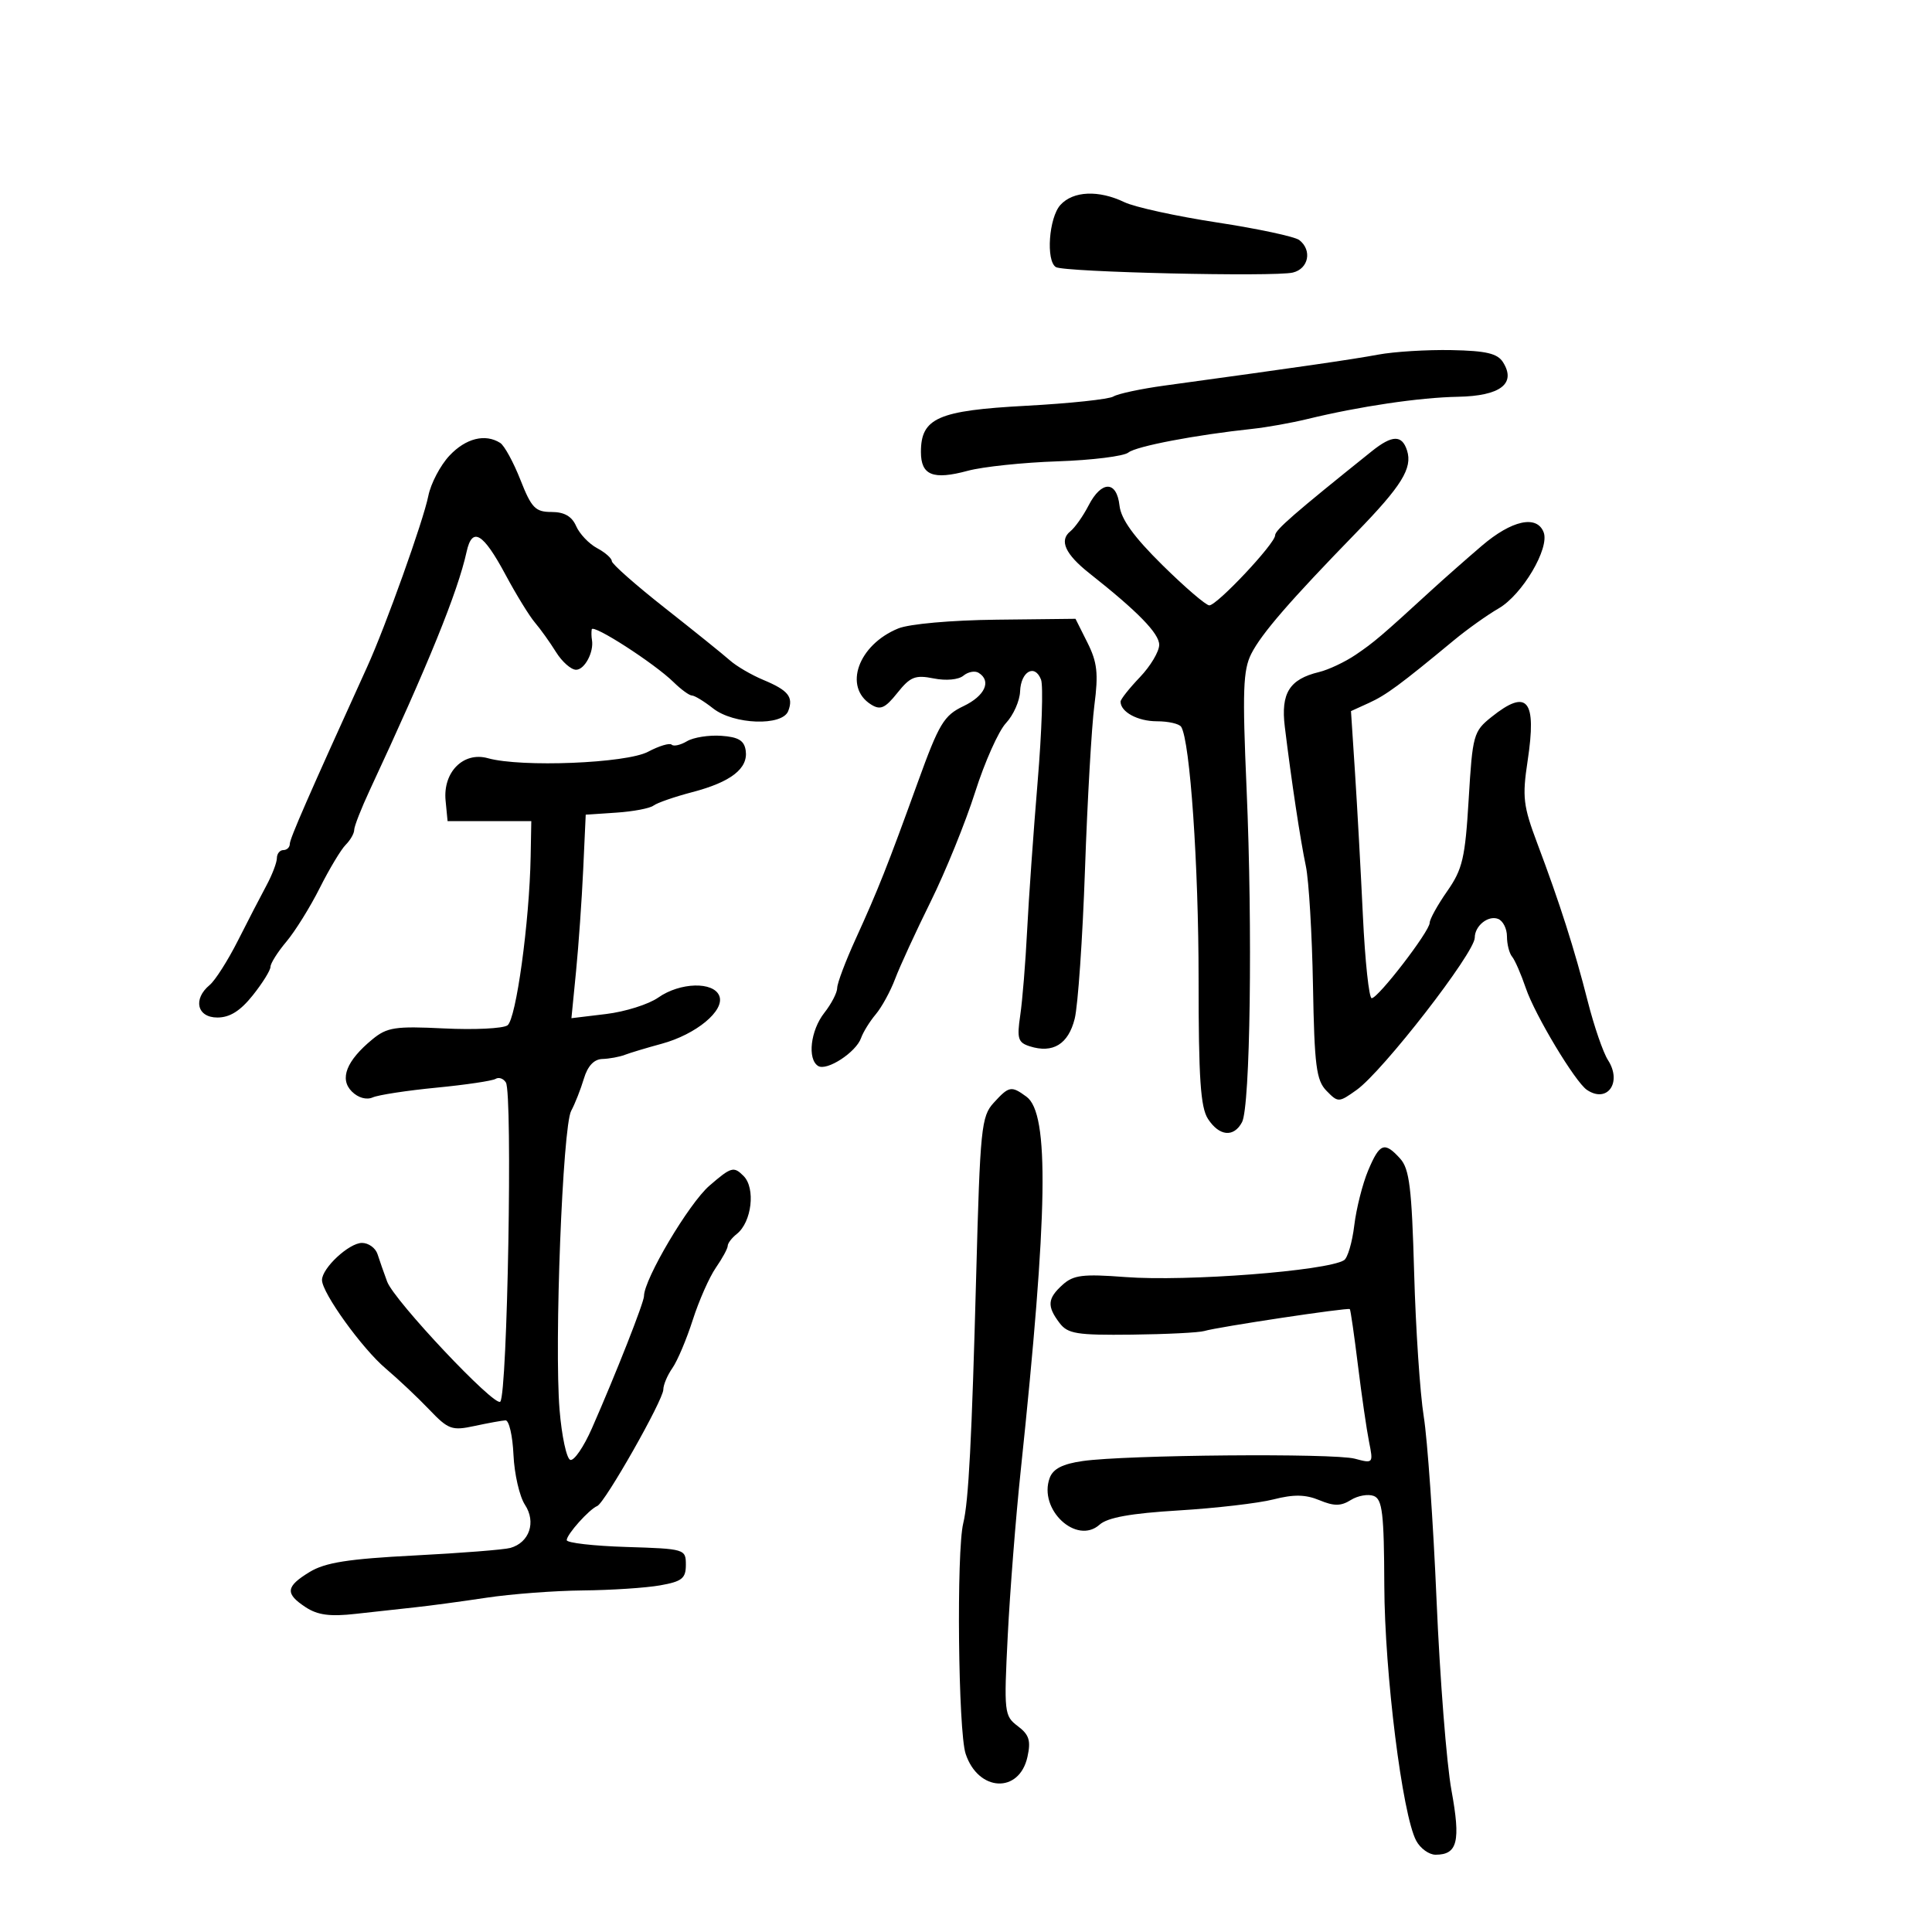 <svg xmlns="http://www.w3.org/2000/svg" width="300" height="300" viewBox="0 0 300 300" version="1.1">
	<path d="M 164.655 31.829 C 162.871 33.800, 162.388 40.503, 163.959 41.475 C 165.233 42.262, 197.868 43.014, 200.750 42.323 C 203.204 41.734, 203.776 38.847, 201.750 37.275 C 201.063 36.742, 195.325 35.515, 189 34.548 C 182.675 33.581, 176.193 32.162, 174.596 31.395 C 170.600 29.475, 166.628 29.648, 164.655 31.829 M 214 55.066 C 209.972 55.815, 201.685 57.016, 180.827 59.873 C 177.157 60.376, 173.585 61.139, 172.890 61.568 C 172.195 61.998, 166.090 62.646, 159.324 63.009 C 145.640 63.744, 143 64.905, 143 70.186 C 143 73.810, 144.880 74.562, 150.285 73.101 C 152.603 72.475, 158.870 71.815, 164.211 71.636 C 169.552 71.456, 174.502 70.842, 175.211 70.271 C 176.427 69.292, 185.623 67.536, 194.500 66.589 C 196.700 66.355, 200.525 65.671, 203 65.070 C 211.133 63.094, 220.402 61.723, 226.387 61.611 C 232.976 61.487, 235.477 59.572, 233.390 56.250 C 232.532 54.884, 230.778 54.470, 225.395 54.364 C 221.603 54.289, 216.475 54.605, 214 55.066 M 69.792 70.750 C 68.373 72.263, 66.896 75.075, 66.511 77 C 65.737 80.868, 59.884 97.238, 57.036 103.500 C 47.901 123.585, 45 130.224, 45 131.043 C 45 131.569, 44.550 132, 44 132 C 43.450 132, 42.997 132.563, 42.994 133.250 C 42.990 133.938, 42.260 135.850, 41.371 137.500 C 40.481 139.150, 38.484 143.011, 36.933 146.081 C 35.381 149.151, 33.412 152.243, 32.556 152.954 C 29.921 155.140, 30.598 158, 33.750 158 C 35.686 158, 37.314 156.980, 39.250 154.553 C 40.763 152.658, 42 150.667, 42 150.130 C 42 149.593, 43.112 147.832, 44.471 146.217 C 45.830 144.602, 48.160 140.855, 49.649 137.891 C 51.137 134.927, 52.951 131.907, 53.678 131.179 C 54.405 130.452, 55 129.411, 55 128.866 C 55 128.320, 56.088 125.540, 57.418 122.687 C 66.488 103.226, 71.081 91.920, 72.454 85.679 C 73.321 81.734, 75.005 82.728, 78.500 89.248 C 80.150 92.325, 82.203 95.666, 83.063 96.672 C 83.922 97.677, 85.395 99.737, 86.336 101.250 C 87.276 102.763, 88.680 104, 89.456 104 C 90.784 104, 92.252 101.228, 91.916 99.354 C 91.832 98.884, 91.816 98.155, 91.882 97.733 C 92.023 96.818, 101.612 102.998, 104.605 105.935 C 105.763 107.071, 107.042 108, 107.448 108 C 107.853 108, 109.329 108.900, 110.727 110 C 113.933 112.521, 121.484 112.787, 122.396 110.410 C 123.236 108.222, 122.418 107.201, 118.519 105.572 C 116.680 104.804, 114.348 103.440, 113.338 102.541 C 112.327 101.642, 107.787 97.985, 103.250 94.413 C 98.713 90.842, 95 87.564, 95 87.129 C 95 86.694, 93.971 85.787, 92.714 85.114 C 91.456 84.441, 89.994 82.903, 89.464 81.695 C 88.794 80.170, 87.626 79.500, 85.637 79.500 C 83.131 79.500, 82.528 78.878, 80.810 74.511 C 79.730 71.768, 78.318 69.187, 77.673 68.777 C 75.345 67.296, 72.325 68.053, 69.792 70.750 M 213 70.076 C 200.950 79.734, 198 82.301, 198 83.129 C 198 84.408, 188.983 94, 187.781 94 C 187.261 94, 183.986 91.187, 180.503 87.750 C 176.036 83.341, 174.072 80.616, 173.835 78.500 C 173.401 74.610, 171.040 74.602, 169.038 78.483 C 168.192 80.124, 166.913 81.936, 166.196 82.510 C 164.435 83.918, 165.413 86.060, 169.173 89.029 C 176.684 94.962, 180 98.361, 180 100.125 C 180 101.166, 178.650 103.431, 177 105.157 C 175.350 106.884, 174 108.590, 174 108.948 C 174 110.555, 176.672 112, 179.641 112 C 181.424 112, 183.122 112.389, 183.416 112.864 C 184.790 115.088, 186.120 134.353, 186.116 152 C 186.112 167.456, 186.416 171.967, 187.579 173.750 C 189.335 176.443, 191.581 176.655, 192.861 174.250 C 194.140 171.847, 194.518 144.276, 193.569 122.500 C 192.905 107.254, 193.019 104.041, 194.310 101.500 C 195.902 98.370, 200.310 93.282, 210.599 82.703 C 217.649 75.455, 219.356 72.697, 218.488 69.962 C 217.705 67.494, 216.182 67.525, 213 70.076 M 230.094 84.750 C 227.682 86.813, 224.158 89.921, 222.263 91.658 C 214.489 98.783, 213.374 99.733, 210.500 101.678 C 208.850 102.795, 206.294 104, 204.820 104.356 C 200.219 105.467, 198.866 107.630, 199.504 112.853 C 200.531 121.261, 201.917 130.434, 202.774 134.500 C 203.238 136.700, 203.734 145.025, 203.878 153 C 204.102 165.515, 204.390 167.758, 205.979 169.382 C 207.781 171.225, 207.880 171.222, 210.660 169.241 C 214.726 166.344, 229 147.944, 229 145.600 C 229 143.765, 231.079 142.093, 232.622 142.685 C 233.380 142.976, 234 144.201, 234 145.407 C 234 146.613, 234.358 148.028, 234.796 148.550 C 235.234 149.073, 236.193 151.272, 236.929 153.438 C 238.344 157.606, 244.582 167.995, 246.414 169.235 C 249.586 171.380, 251.922 168.077, 249.685 164.609 C 248.937 163.449, 247.525 159.350, 246.548 155.500 C 244.497 147.421, 242.195 140.212, 238.714 130.970 C 236.519 125.140, 236.357 123.767, 237.208 118.150 C 238.646 108.643, 237.180 106.865, 231.590 111.339 C 228.803 113.568, 228.653 114.111, 228.057 124.084 C 227.510 133.239, 227.106 134.971, 224.717 138.390 C 223.223 140.529, 222 142.737, 222 143.297 C 222 144.605, 214.003 155, 212.997 155 C 212.579 155, 211.965 149.262, 211.632 142.250 C 211.300 135.238, 210.747 125.207, 210.404 119.961 L 209.780 110.421 212.574 109.148 C 215.245 107.931, 217.437 106.314, 225.772 99.414 C 227.823 97.716, 230.946 95.491, 232.714 94.469 C 236.378 92.351, 240.647 85.129, 239.698 82.655 C 238.649 79.921, 234.744 80.773, 230.094 84.750 M 139.480 97.586 C 133.257 100.125, 130.915 106.683, 135.262 109.399 C 136.709 110.304, 137.436 109.982, 139.344 107.591 C 141.347 105.081, 142.118 104.774, 144.975 105.345 C 146.900 105.730, 148.836 105.551, 149.599 104.918 C 150.322 104.318, 151.382 104.118, 151.956 104.473 C 154.002 105.737, 152.948 108.057, 149.603 109.652 C 146.571 111.098, 145.813 112.358, 142.546 121.386 C 137.795 134.512, 136.341 138.180, 132.870 145.795 C 131.291 149.257, 130 152.684, 130 153.410 C 130 154.136, 129.100 155.874, 128 157.273 C 125.855 160, 125.337 164.472, 127.044 165.527 C 128.384 166.356, 132.926 163.398, 133.703 161.192 C 134.030 160.261, 135.058 158.600, 135.987 157.500 C 136.916 156.400, 138.269 153.925, 138.994 152 C 139.719 150.075, 142.204 144.675, 144.515 140 C 146.826 135.325, 149.932 127.676, 151.418 123.002 C 152.903 118.327, 155.058 113.502, 156.208 112.279 C 157.357 111.055, 158.343 108.842, 158.399 107.360 C 158.516 104.246, 160.689 103.027, 161.652 105.535 C 162.011 106.471, 161.774 113.596, 161.125 121.368 C 160.476 129.141, 159.741 139.550, 159.491 144.500 C 159.242 149.450, 158.761 155.369, 158.423 157.652 C 157.887 161.275, 158.076 161.889, 159.904 162.470 C 163.498 163.610, 165.890 162.142, 166.878 158.190 C 167.385 156.160, 168.105 145.725, 168.477 135 C 168.850 124.275, 169.506 112.800, 169.936 109.500 C 170.576 104.574, 170.384 102.837, 168.860 99.794 L 167.004 96.087 154.741 96.225 C 147.707 96.304, 141.199 96.884, 139.480 97.586 M 106.675 115.096 C 105.671 115.694, 104.602 115.935, 104.298 115.632 C 103.995 115.328, 102.341 115.825, 100.623 116.736 C 97.245 118.527, 80.939 119.183, 75.765 117.735 C 71.972 116.673, 68.763 119.883, 69.191 124.309 L 69.500 127.500 76 127.500 L 82.500 127.500 82.399 133 C 82.214 143.163, 80.135 158.296, 78.798 159.218 C 78.084 159.711, 73.651 159.925, 68.947 159.694 C 61.359 159.321, 60.105 159.512, 57.826 161.387 C 53.792 164.705, 52.676 167.534, 54.631 169.488 C 55.610 170.467, 56.904 170.832, 57.879 170.404 C 58.771 170.014, 63.224 169.332, 67.775 168.891 C 72.326 168.449, 76.458 167.835, 76.956 167.527 C 77.454 167.219, 78.173 167.471, 78.554 168.087 C 79.619 169.811, 78.797 216.537, 77.681 217.652 C 76.812 218.521, 61.206 201.960, 60.116 199.010 C 59.605 197.629, 58.934 195.713, 58.625 194.750 C 58.316 193.787, 57.227 193, 56.206 193 C 54.204 193, 50 196.905, 50 198.764 C 50 200.753, 56.219 209.391, 59.889 212.500 C 61.836 214.150, 64.878 217.018, 66.649 218.874 C 69.616 221.982, 70.168 222.183, 73.684 221.426 C 75.783 220.974, 77.947 220.581, 78.494 220.552 C 79.041 220.523, 79.598 222.934, 79.733 225.908 C 79.867 228.882, 80.670 232.374, 81.518 233.668 C 83.281 236.358, 82.209 239.522, 79.251 240.361 C 78.288 240.634, 71.578 241.162, 64.339 241.535 C 54.083 242.064, 50.497 242.628, 48.089 244.092 C 44.353 246.364, 44.231 247.450, 47.474 249.575 C 49.331 250.792, 51.266 251.047, 55.224 250.599 C 58.126 250.270, 62.300 249.811, 64.500 249.579 C 66.700 249.346, 71.650 248.680, 75.500 248.098 C 79.350 247.516, 86.100 247.005, 90.500 246.962 C 94.900 246.920, 100.300 246.566, 102.500 246.175 C 105.902 245.572, 106.500 245.095, 106.500 242.983 C 106.500 240.539, 106.356 240.496, 97.250 240.212 C 92.162 240.054, 88 239.577, 88 239.151 C 88 238.259, 91.474 234.375, 92.739 233.852 C 93.934 233.358, 103 217.381, 103 215.769 C 103 215.041, 103.635 213.538, 104.412 212.429 C 105.189 211.320, 106.611 207.957, 107.572 204.956 C 108.534 201.955, 110.148 198.306, 111.160 196.846 C 112.172 195.386, 113 193.860, 113 193.456 C 113 193.051, 113.633 192.221, 114.406 191.610 C 116.736 189.772, 117.352 184.495, 115.459 182.602 C 113.932 181.075, 113.551 181.183, 110.157 184.115 C 106.980 186.858, 100 198.636, 100 201.251 C 100 202.237, 95.678 213.216, 91.922 221.768 C 90.650 224.666, 89.135 226.880, 88.555 226.689 C 87.975 226.498, 87.226 223.002, 86.890 218.921 C 86.055 208.760, 87.365 174.963, 88.689 172.500 C 89.281 171.400, 90.168 169.150, 90.662 167.500 C 91.252 165.525, 92.232 164.479, 93.529 164.438 C 94.613 164.404, 96.175 164.118, 97 163.803 C 97.825 163.487, 100.406 162.711, 102.736 162.078 C 108.093 160.624, 112.567 156.920, 111.699 154.658 C 110.826 152.383, 105.604 152.518, 102.210 154.904 C 100.719 155.951, 97.077 157.099, 94.116 157.456 L 88.731 158.105 89.449 150.820 C 89.844 146.814, 90.343 139.703, 90.559 135.018 L 90.951 126.500 95.700 126.186 C 98.312 126.013, 100.911 125.521, 101.475 125.091 C 102.039 124.662, 104.750 123.722, 107.500 123.003 C 113.492 121.437, 116.192 119.337, 115.794 116.555 C 115.570 114.988, 114.670 114.442, 112 114.255 C 110.075 114.120, 107.679 114.499, 106.675 115.096 M 154.294 171.250 C 152.380 173.346, 152.194 175.179, 151.583 198 C 150.897 223.663, 150.402 233.152, 149.575 236.517 C 148.501 240.884, 148.787 268.826, 149.942 272.323 C 151.894 278.240, 158.280 278.553, 159.545 272.795 C 160.097 270.282, 159.807 269.363, 158.043 268.032 C 155.936 266.443, 155.880 265.933, 156.484 253.942 C 156.829 247.099, 157.728 235.650, 158.482 228.500 C 162.731 188.173, 162.969 172.913, 159.389 170.295 C 157.026 168.567, 156.686 168.631, 154.294 171.250 M 212.447 181.750 C 211.579 183.813, 210.609 187.651, 210.291 190.279 C 209.974 192.908, 209.259 195.340, 208.703 195.684 C 206.008 197.349, 184.267 199.024, 174.739 198.300 C 168.136 197.799, 166.680 197.979, 164.989 199.510 C 162.643 201.633, 162.550 202.821, 164.522 205.427 C 165.798 207.114, 167.197 207.341, 175.740 207.243 C 181.108 207.182, 186.175 206.928, 187 206.679 C 189.068 206.053, 209.339 203.003, 209.601 203.278 C 209.717 203.400, 210.284 207.325, 210.860 212 C 211.436 216.675, 212.213 222.027, 212.588 223.892 C 213.259 227.238, 213.229 227.274, 210.384 226.507 C 207.124 225.628, 174.826 225.905, 168.114 226.870 C 164.993 227.318, 163.516 228.077, 162.994 229.500 C 161.203 234.382, 167.163 239.954, 170.746 236.747 C 171.985 235.638, 175.584 234.990, 183 234.541 C 188.775 234.192, 195.407 233.420, 197.738 232.827 C 200.894 232.022, 202.716 232.054, 204.879 232.950 C 207.156 233.893, 208.210 233.886, 209.759 232.918 C 210.846 232.240, 212.449 231.958, 213.320 232.293 C 214.654 232.805, 214.914 235.012, 214.954 246.201 C 215.004 259.825, 217.750 281.796, 219.908 285.828 C 220.547 287.022, 221.899 288, 222.913 288 C 226.327 288, 226.836 285.941, 225.382 278 C 224.626 273.875, 223.586 260.600, 223.069 248.500 C 222.552 236.400, 221.657 223.556, 221.079 219.959 C 220.501 216.361, 219.830 206.308, 219.587 197.618 C 219.220 184.466, 218.856 181.499, 217.418 179.909 C 214.981 177.217, 214.241 177.490, 212.447 181.750" stroke="none" fill="black" fill-rule="evenodd"/>
</svg>